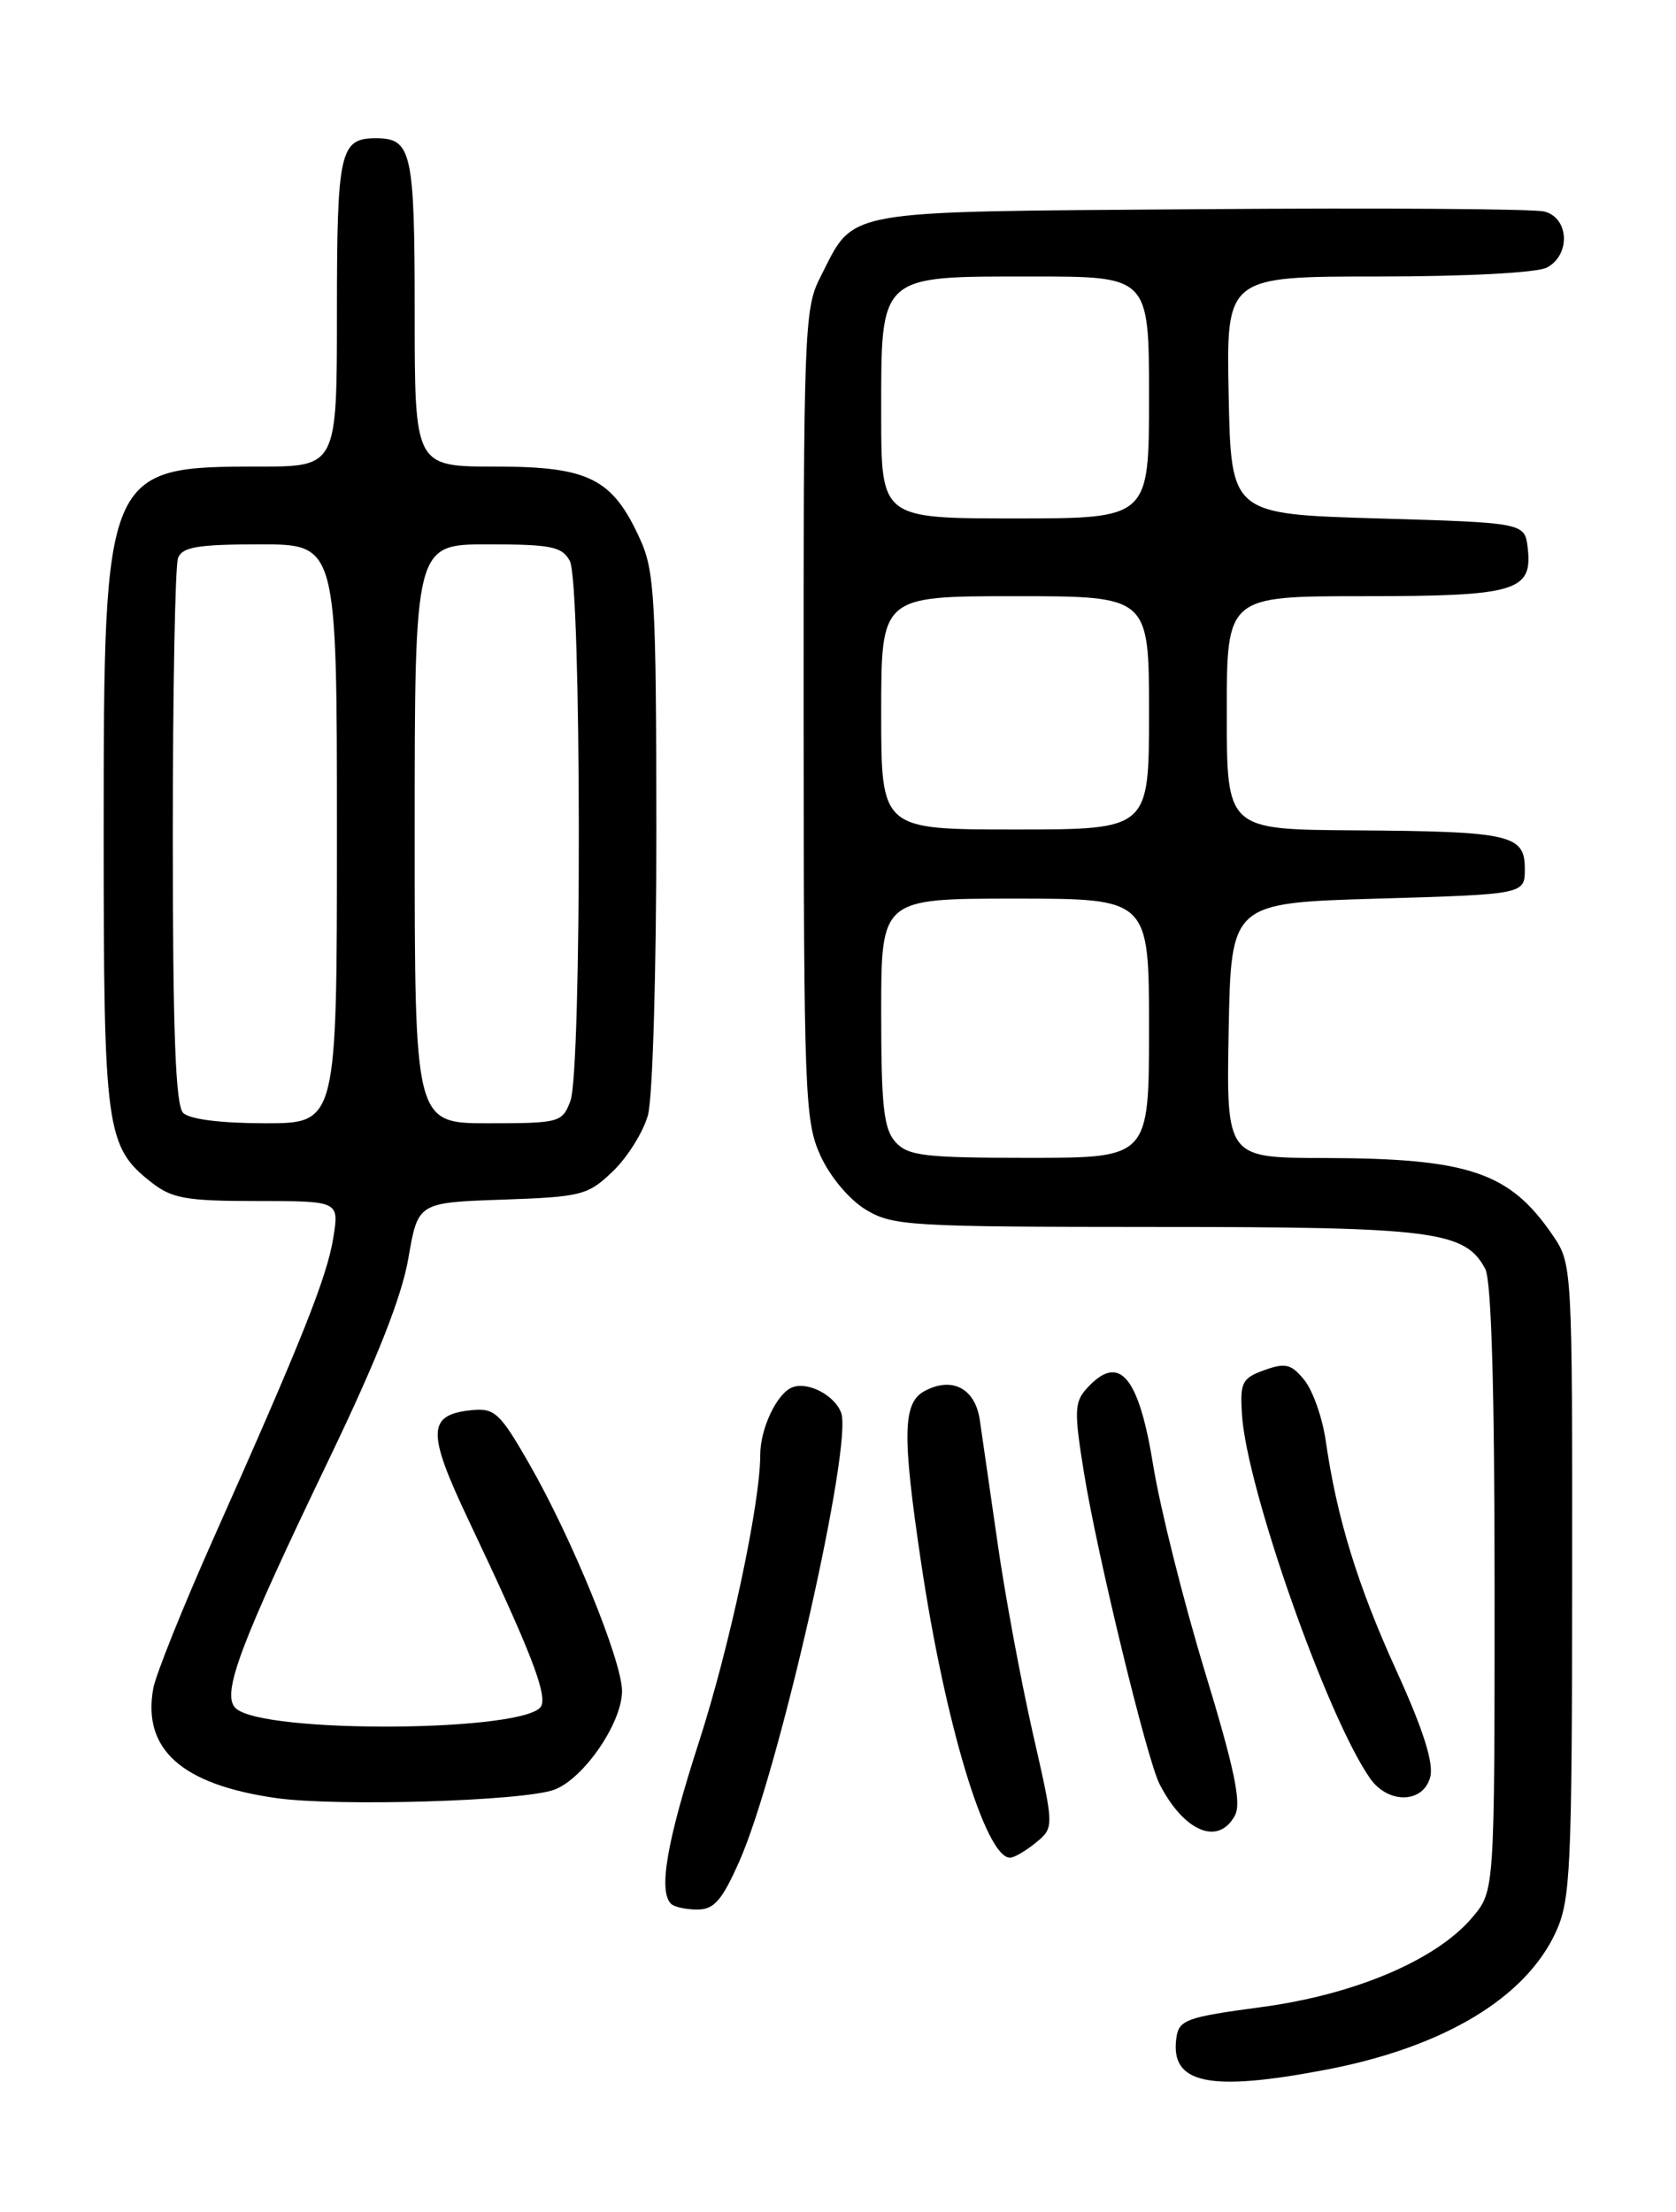 <?xml version="1.0" encoding="UTF-8" standalone="no"?>
<!DOCTYPE svg PUBLIC "-//W3C//DTD SVG 1.1//EN" "http://www.w3.org/Graphics/SVG/1.1/DTD/svg11.dtd" >
<svg xmlns="http://www.w3.org/2000/svg" xmlns:xlink="http://www.w3.org/1999/xlink" version="1.1" viewBox="0 0 194 256">
 <g >
 <path fill="currentColor"
d=" M 153.51 239.53 C 167.12 236.93 176.64 231.21 180.12 223.54 C 181.79 219.86 181.96 216.25 181.98 182.90 C 182.00 146.57 181.98 146.27 179.75 142.99 C 174.75 135.65 170.05 134.06 153.22 134.02 C 141.95 134.00 141.95 134.00 142.22 119.25 C 142.50 104.50 142.50 104.50 159.50 104.00 C 176.50 103.50 176.50 103.50 176.50 100.55 C 176.50 96.59 174.86 96.22 156.75 96.10 C 142.00 96.00 142.00 96.00 142.00 82.50 C 142.00 69.00 142.00 69.00 157.81 69.00 C 175.47 69.00 177.40 68.44 176.84 63.45 C 176.50 60.50 176.50 60.50 159.50 60.00 C 142.50 59.50 142.50 59.50 142.22 45.75 C 141.94 32.00 141.94 32.00 159.54 32.00 C 169.75 32.00 177.94 31.57 179.07 30.96 C 181.83 29.48 181.62 25.19 178.75 24.48 C 177.51 24.17 159.56 24.05 138.85 24.21 C 96.61 24.54 99.04 24.09 94.89 32.21 C 93.11 35.70 93.00 38.74 93.02 82.71 C 93.04 126.69 93.16 129.75 94.96 133.73 C 96.07 136.17 98.28 138.81 100.19 139.98 C 103.32 141.88 105.18 141.99 133.78 142.00 C 165.95 142.00 169.57 142.46 171.92 146.85 C 172.63 148.19 173.00 160.71 173.00 183.86 C 173.00 218.85 173.00 218.85 170.44 221.89 C 166.28 226.83 156.85 230.84 146.00 232.29 C 137.33 233.45 136.47 233.76 136.17 235.83 C 135.41 241.18 139.90 242.13 153.51 239.53 Z  M 85.60 215.37 C 90.15 205.07 98.75 167.13 97.36 163.49 C 96.58 161.45 93.51 159.87 91.71 160.56 C 89.94 161.24 88.00 165.32 88.00 168.37 C 88.00 174.03 84.47 190.56 80.91 201.59 C 77.19 213.09 76.19 218.86 77.67 220.33 C 78.03 220.70 79.41 221.00 80.72 221.00 C 82.66 221.00 83.58 219.94 85.60 215.37 Z  M 119.91 213.25 C 122.04 211.50 122.04 211.50 119.53 200.50 C 118.16 194.45 116.32 184.55 115.46 178.50 C 114.59 172.45 113.67 166.06 113.41 164.31 C 112.86 160.67 110.20 159.29 107.04 160.98 C 104.49 162.34 104.41 165.96 106.60 180.72 C 109.36 199.34 114.07 215.00 116.91 215.00 C 117.39 215.00 118.74 214.21 119.91 213.25 Z  M 142.95 210.10 C 143.72 208.65 142.89 204.69 139.45 193.40 C 136.97 185.25 134.29 174.55 133.49 169.62 C 131.80 159.14 129.52 156.53 125.74 160.75 C 124.36 162.29 124.33 163.44 125.48 170.50 C 127.03 180.05 132.77 203.68 134.23 206.50 C 137.07 212.01 141.04 213.66 142.95 210.10 Z  M 64.18 207.12 C 67.59 205.83 72.00 199.39 72.00 195.71 C 72.00 192.22 66.16 177.92 61.21 169.33 C 57.88 163.52 57.24 162.94 54.61 163.20 C 49.43 163.73 49.38 165.70 54.28 176.03 C 61.30 190.83 63.27 195.85 62.68 197.39 C 61.50 200.46 30.33 200.71 27.26 197.68 C 25.61 196.04 27.75 190.37 38.13 168.78 C 43.66 157.28 46.51 150.04 47.27 145.62 C 48.38 139.18 48.38 139.18 58.12 138.84 C 67.34 138.52 68.04 138.34 70.94 135.56 C 72.63 133.94 74.46 131.01 75.00 129.06 C 75.55 127.08 75.98 112.42 75.97 96.00 C 75.96 69.44 75.77 66.09 74.10 62.42 C 70.90 55.37 68.18 54.00 57.37 54.00 C 48.00 54.00 48.00 54.00 48.00 36.20 C 48.00 17.52 47.66 16.00 43.50 16.00 C 39.34 16.00 39.00 17.52 39.00 36.20 C 39.00 54.00 39.00 54.00 29.95 54.00 C 12.14 54.00 12.00 54.33 12.00 96.55 C 12.00 130.78 12.26 132.70 17.51 136.83 C 19.90 138.71 21.54 139.00 29.76 139.00 C 39.26 139.00 39.26 139.00 38.58 143.25 C 37.85 147.80 34.97 155.03 24.73 178.00 C 21.18 185.97 18.03 193.81 17.74 195.41 C 16.47 202.47 21.03 206.54 31.98 208.10 C 39.08 209.10 60.69 208.45 64.18 207.12 Z  M 165.56 205.63 C 165.96 204.01 164.72 200.12 161.65 193.38 C 157.14 183.49 154.74 175.68 153.45 166.71 C 153.07 164.08 151.96 160.94 150.99 159.73 C 149.47 157.86 148.80 157.69 146.35 158.57 C 143.77 159.50 143.52 159.99 143.76 163.72 C 144.30 172.25 153.62 198.73 158.59 205.82 C 160.70 208.83 164.78 208.72 165.56 205.63 Z  M 103.65 132.17 C 102.29 130.66 102.00 128.02 102.00 117.17 C 102.00 104.00 102.00 104.00 117.50 104.00 C 133.00 104.00 133.00 104.00 133.00 119.00 C 133.00 134.00 133.00 134.00 119.15 134.00 C 107.01 134.00 105.11 133.78 103.65 132.17 Z  M 102.00 82.50 C 102.00 69.00 102.00 69.00 117.50 69.00 C 133.00 69.00 133.00 69.00 133.00 82.50 C 133.00 96.00 133.00 96.00 117.50 96.00 C 102.00 96.00 102.00 96.00 102.00 82.50 Z  M 102.00 48.00 C 102.00 31.66 101.63 32.00 119.50 32.00 C 133.00 32.00 133.00 32.00 133.00 46.00 C 133.00 60.00 133.00 60.00 117.50 60.00 C 102.00 60.00 102.00 60.00 102.00 48.00 Z  M 21.20 128.80 C 20.32 127.92 20.00 119.44 20.00 96.88 C 20.00 79.99 20.27 65.45 20.61 64.58 C 21.10 63.30 22.92 63.00 30.11 63.00 C 39.00 63.00 39.00 63.00 39.00 96.50 C 39.00 130.00 39.00 130.00 30.70 130.00 C 25.58 130.00 21.94 129.54 21.20 128.80 Z  M 48.00 96.50 C 48.00 63.00 48.00 63.00 56.46 63.00 C 63.81 63.00 65.07 63.26 65.96 64.93 C 67.31 67.45 67.36 123.91 66.02 127.43 C 65.08 129.91 64.76 130.00 56.52 130.00 C 48.00 130.00 48.00 130.00 48.00 96.50 Z "/>
</g>
</svg>